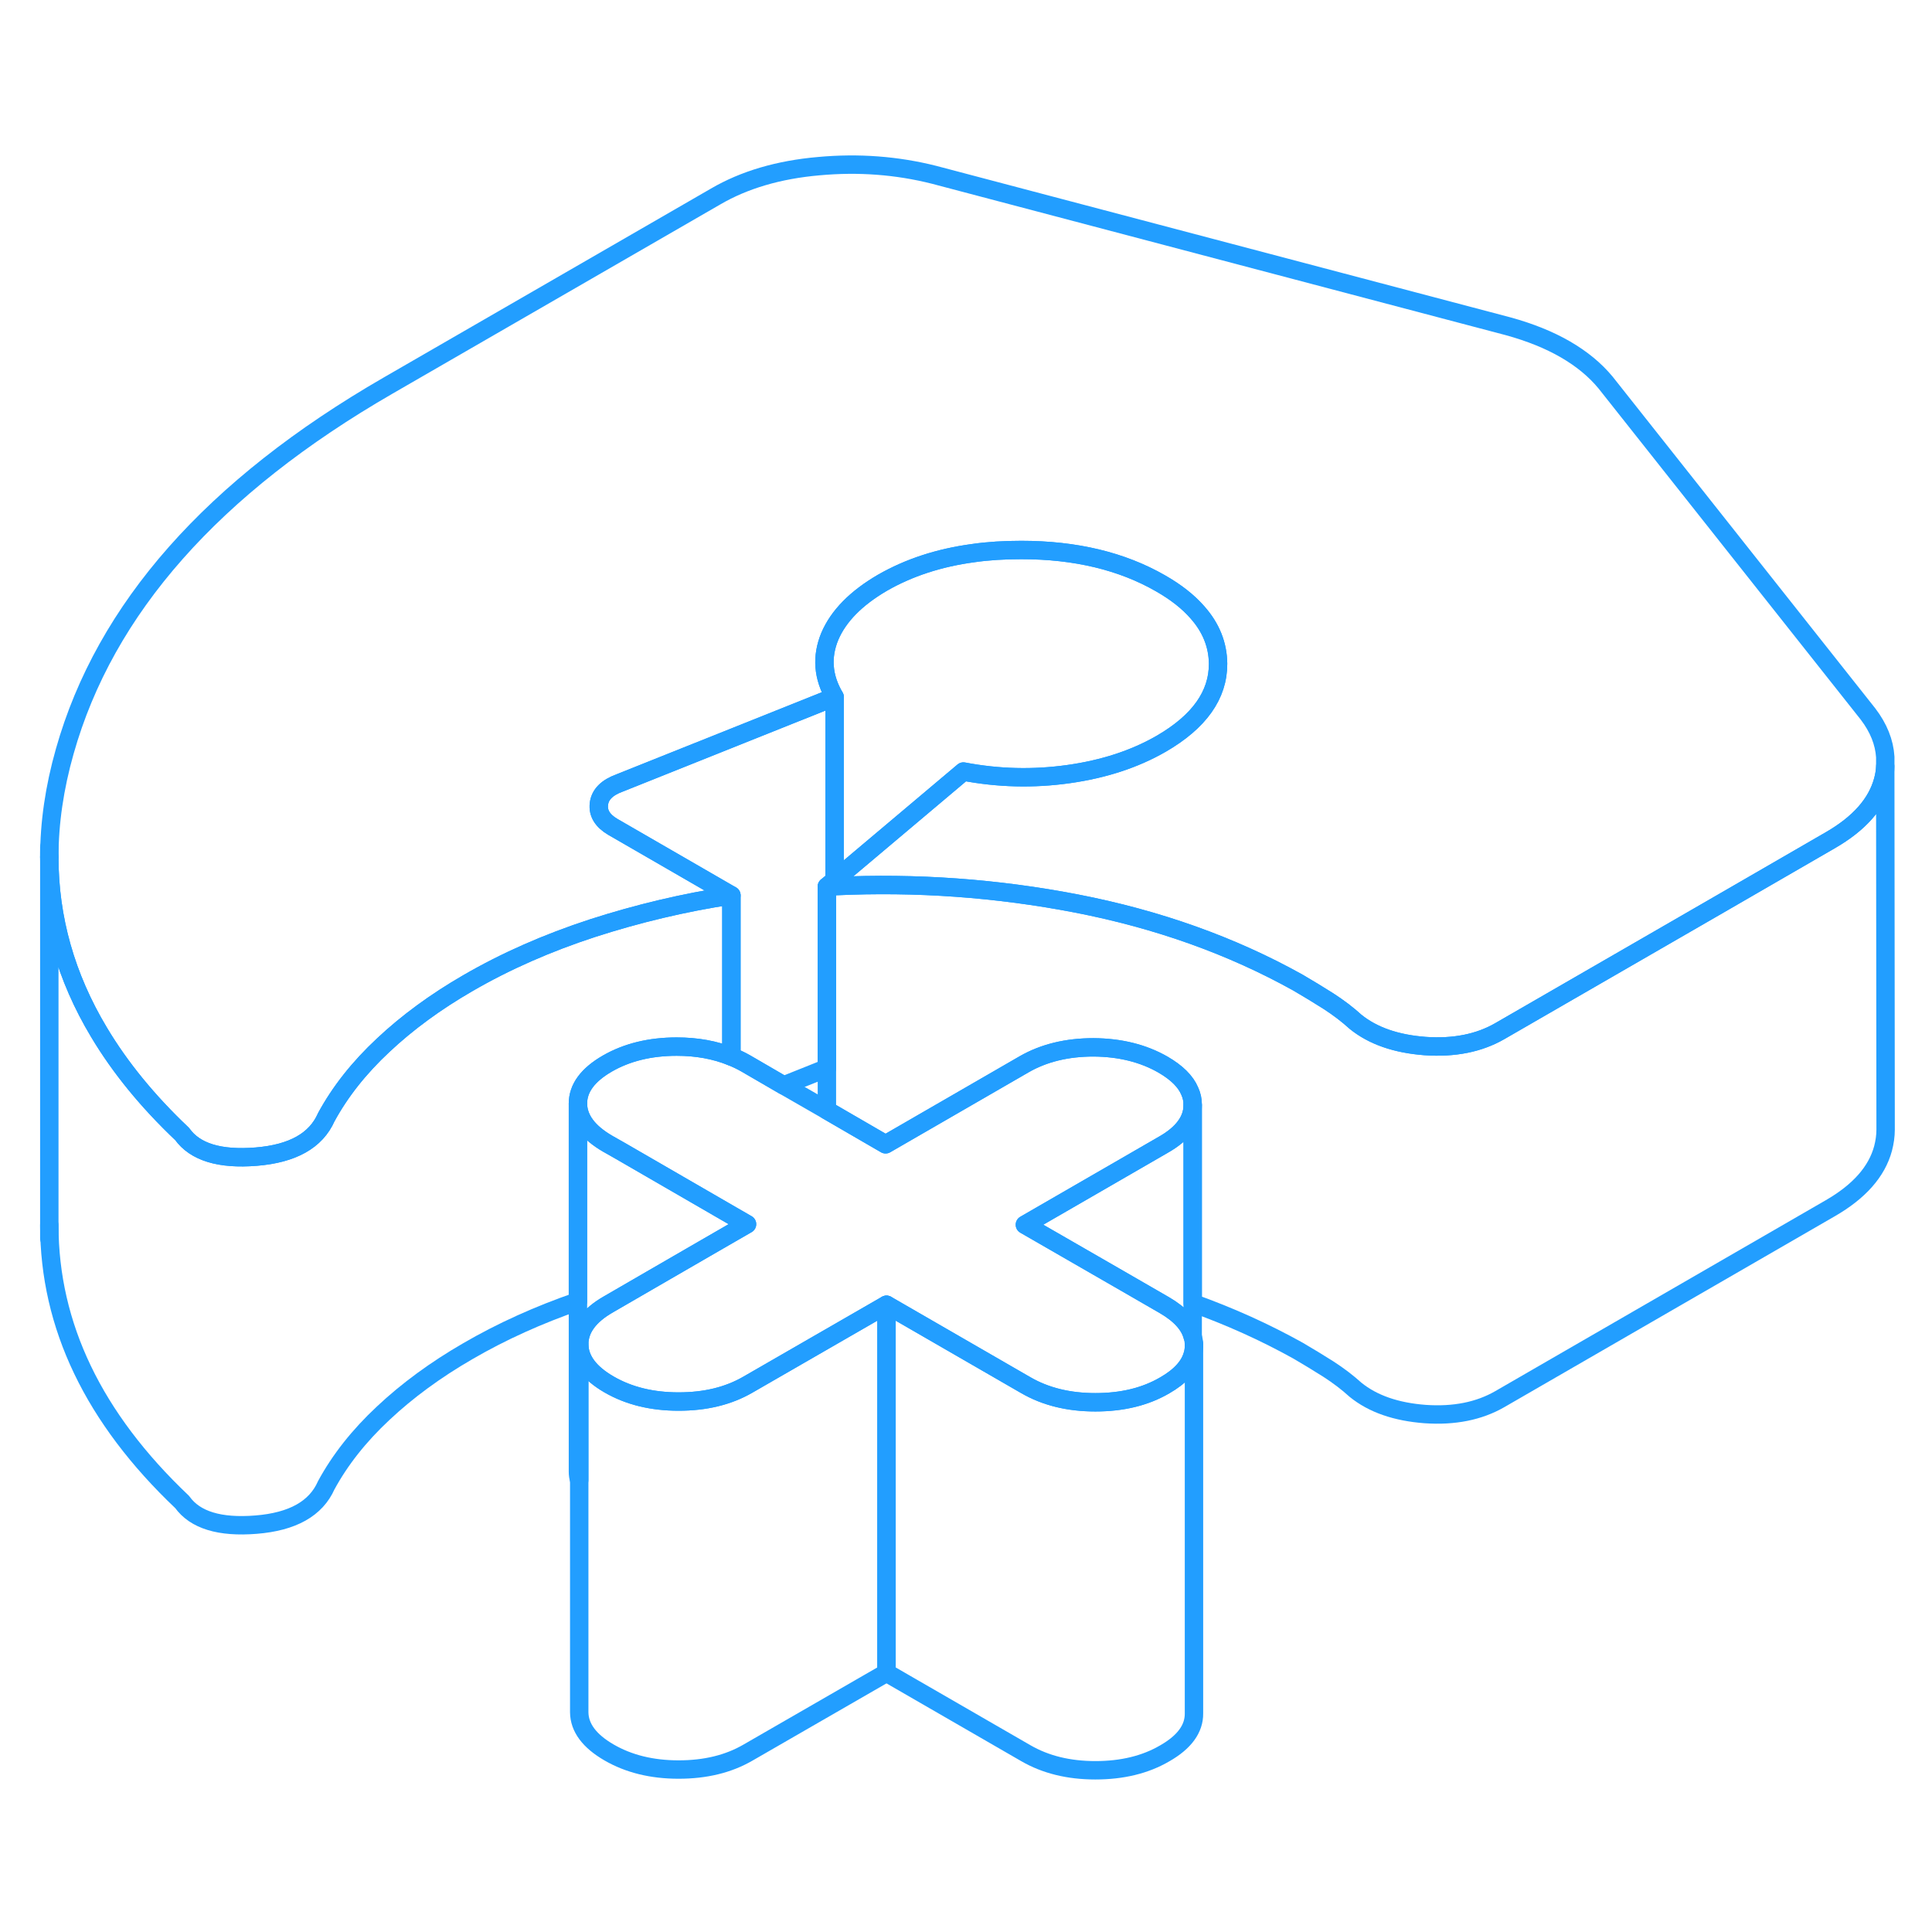 <svg width="48" height="48" viewBox="0 0 105 93" fill="none" xmlns="http://www.w3.org/2000/svg" stroke-width="1px" stroke-linecap="round" stroke-linejoin="round"><path d="M45.359 31.881V41.831L44.94 42.181V52.051L42.59 52.991L40.559 51.811C40.3 51.661 40.029 51.531 39.749 51.421V42.661L33.309 38.941C32.749 38.611 32.489 38.201 32.55 37.691C32.609 37.181 32.989 36.801 33.679 36.551L45.359 31.881Z" stroke="#229EFF" stroke-linejoin="round"/><path d="M64.89 67.121V67.141C64.89 67.311 64.87 67.471 64.82 67.631C64.65 68.251 64.14 68.811 63.3 69.291C62.24 69.911 60.98 70.211 59.53 70.211C58.08 70.211 56.82 69.901 55.75 69.281L48.18 64.911L40.65 69.251C39.58 69.871 38.33 70.171 36.88 70.171C35.43 70.171 34.17 69.861 33.1 69.241C32.03 68.621 31.49 67.891 31.48 67.061C31.48 66.221 32.01 65.491 33.08 64.881L35.41 63.531L38.33 61.841L39.75 61.021L40.6 60.531L39.75 60.041L33.7 56.541L33.03 56.161C31.96 55.541 31.42 54.811 31.41 53.981C31.41 53.141 31.94 52.421 33.01 51.801C34.07 51.191 35.33 50.881 36.78 50.881C37.87 50.881 38.86 51.061 39.75 51.421C40.03 51.531 40.3 51.661 40.56 51.811L42.59 52.991L44.94 54.341L48.13 56.191L55.66 51.841C56.72 51.231 57.98 50.921 59.43 50.921C60.87 50.931 62.13 51.241 63.21 51.861C63.95 52.291 64.44 52.771 64.66 53.301C64.77 53.541 64.82 53.781 64.82 54.041V54.061C64.82 54.881 64.29 55.611 63.23 56.211L55.7 60.561L61.15 63.701L63.28 64.931C64.14 65.431 64.66 66.001 64.82 66.641C64.87 66.801 64.89 66.961 64.89 67.121Z" stroke="#229EFF" stroke-linejoin="round"/><path d="M102.46 35.141V35.651C102.46 35.901 102.41 36.161 102.34 36.421C102 37.681 101.04 38.761 99.48 39.661L93.74 42.981L81.51 50.041C80.38 50.691 79.03 50.961 77.45 50.851C75.88 50.731 74.62 50.301 73.67 49.531C73.23 49.131 72.74 48.761 72.2 48.411C71.66 48.071 71.11 47.731 70.54 47.401C66.95 45.401 62.93 43.961 58.49 43.101C54.19 42.271 49.81 41.951 45.36 42.161C45.22 42.161 45.08 42.171 44.94 42.181L45.36 41.831L52.36 35.931C54.25 36.291 56.15 36.341 58.07 36.071C59.99 35.801 61.67 35.251 63.11 34.421C65.18 33.221 66.21 31.771 66.2 30.071C66.19 29.051 65.82 28.111 65.07 27.271C64.57 26.701 63.91 26.181 63.07 25.701C60.98 24.501 58.46 23.891 55.51 23.891C54.59 23.891 53.72 23.941 52.89 24.061C51.03 24.311 49.39 24.851 47.96 25.671C46.52 26.511 45.57 27.481 45.1 28.581C44.64 29.691 44.72 30.791 45.36 31.881L33.68 36.551C32.99 36.801 32.61 37.181 32.55 37.691C32.49 38.201 32.75 38.611 33.31 38.941L39.75 42.661C37.17 43.051 34.66 43.651 32.21 44.441C29.76 45.241 27.5 46.231 25.43 47.431C23.68 48.441 22.14 49.571 20.83 50.801C19.51 52.031 18.48 53.341 17.73 54.721C17.17 55.991 15.9 56.701 13.92 56.861C11.94 57.021 10.6 56.611 9.9 55.631C8.03 53.861 6.52 52.011 5.38 50.101C3.58 47.101 2.68 43.921 2.68 40.581C2.68 38.721 2.96 36.801 3.52 34.831C5.71 27.081 11.57 20.451 21.1 14.951L38.89 4.681C40.45 3.771 42.32 3.221 44.49 3.031C46.66 2.831 48.75 2.991 50.77 3.501L81.96 11.731C83.16 12.061 84.2 12.481 85.08 12.991C85.96 13.501 86.69 14.101 87.26 14.791L101.52 32.801C102.1 33.561 102.41 34.341 102.46 35.141Z" stroke="#229EFF" stroke-linejoin="round"/><path d="M64.82 54.061V66.641C64.66 66.001 64.14 65.431 63.28 64.931L61.15 63.701L55.7 60.561L63.23 56.211C64.29 55.611 64.82 54.881 64.82 54.061Z" stroke="#229EFF" stroke-linejoin="round"/><path d="M102.479 55.401C102.479 55.731 102.429 56.081 102.339 56.421C101.999 57.681 101.039 58.761 99.479 59.661L81.51 70.041C80.379 70.691 79.029 70.961 77.45 70.851C75.879 70.731 74.619 70.301 73.669 69.531C73.229 69.131 72.74 68.761 72.2 68.411C71.659 68.071 71.109 67.731 70.539 67.401C68.739 66.401 66.84 65.541 64.82 64.821V54.041C64.82 53.781 64.769 53.541 64.659 53.301C64.439 52.771 63.95 52.291 63.209 51.861C62.13 51.241 60.869 50.931 59.429 50.921C57.979 50.921 56.719 51.231 55.659 51.841L48.13 56.191L44.94 54.341V42.181C45.08 42.171 45.219 42.161 45.359 42.161C49.809 41.951 54.189 42.271 58.489 43.101C62.929 43.961 66.949 45.401 70.539 47.401C71.109 47.731 71.659 48.071 72.2 48.411C72.74 48.761 73.229 49.131 73.669 49.531C74.619 50.301 75.879 50.731 77.45 50.851C79.029 50.961 80.379 50.691 81.51 50.041L93.739 42.981L99.479 39.661C101.039 38.761 101.999 37.681 102.339 36.421C102.409 36.161 102.449 35.901 102.459 35.651L102.479 55.401Z" stroke="#229EFF" stroke-linejoin="round"/><path d="M66.2 30.071C66.2 31.771 65.18 33.221 63.109 34.421C61.669 35.251 59.989 35.801 58.069 36.071C56.15 36.341 54.249 36.291 52.359 35.931L45.359 41.831V31.881C44.719 30.791 44.639 29.691 45.099 28.581C45.569 27.481 46.52 26.511 47.959 25.671C49.389 24.851 51.029 24.311 52.889 24.061C53.719 23.941 54.59 23.891 55.51 23.891C58.459 23.891 60.98 24.501 63.069 25.701C63.91 26.181 64.57 26.701 65.07 27.271C65.82 28.111 66.189 29.051 66.2 30.071Z" stroke="#229EFF" stroke-linejoin="round"/><path d="M39.75 42.661V51.421C38.86 51.061 37.87 50.881 36.78 50.881C35.33 50.881 34.07 51.191 33.01 51.801C31.94 52.421 31.41 53.141 31.41 53.981V64.721C29.27 65.461 27.27 66.361 25.43 67.431C23.68 68.441 22.14 69.571 20.83 70.801C19.51 72.031 18.48 73.341 17.73 74.721C17.17 75.991 15.9 76.701 13.92 76.861C11.94 77.021 10.6 76.611 9.9 75.631C5.09 71.071 2.68 66.051 2.68 60.581V40.581C2.68 43.921 3.58 47.101 5.38 50.101C6.52 52.011 8.03 53.861 9.9 55.631C10.6 56.611 11.94 57.021 13.92 56.861C15.9 56.701 17.17 55.991 17.73 54.721C18.48 53.341 19.51 52.031 20.83 50.801C22.14 49.571 23.68 48.441 25.43 47.431C27.5 46.231 29.76 45.241 32.21 44.441C34.66 43.651 37.17 43.051 39.75 42.661Z" stroke="#229EFF" stroke-linejoin="round"/><path d="M2.68 61.311V60.581" stroke="#229EFF" stroke-linejoin="round"/><path d="M2.68 40.581V40.041" stroke="#229EFF" stroke-linejoin="round"/><path d="M40.6 60.531L39.75 61.021L38.33 61.841L35.41 63.531L33.08 64.881C32.01 65.491 31.48 66.221 31.48 67.061V74.441C31.43 74.291 31.41 74.141 31.41 73.981V53.981C31.42 54.811 31.96 55.541 33.03 56.161L33.7 56.541L39.75 60.041L40.6 60.531Z" stroke="#229EFF" stroke-linejoin="round"/><path d="M48.179 64.911V84.911L40.65 89.251C39.58 89.871 38.33 90.171 36.88 90.171C35.429 90.171 34.169 89.861 33.099 89.241C32.029 88.621 31.489 87.891 31.48 87.061V67.061C31.489 67.891 32.029 68.621 33.099 69.241C34.169 69.861 35.429 70.171 36.88 70.171C38.33 70.171 39.58 69.871 40.65 69.251L48.179 64.911Z" stroke="#229EFF" stroke-linejoin="round"/><path d="M64.89 67.141V87.121C64.9 87.951 64.37 88.681 63.3 89.291C62.24 89.911 60.98 90.211 59.53 90.211C58.08 90.211 56.82 89.901 55.75 89.281L48.18 84.911V64.911L55.75 69.281C56.82 69.901 58.08 70.211 59.53 70.211C60.98 70.211 62.24 69.911 63.3 69.291C64.14 68.811 64.65 68.251 64.82 67.631C64.87 67.471 64.89 67.311 64.89 67.141Z" stroke="#229EFF" stroke-linejoin="round"/><path d="M64.89 67.121V67.021" stroke="#229EFF" stroke-linejoin="round"/></svg>